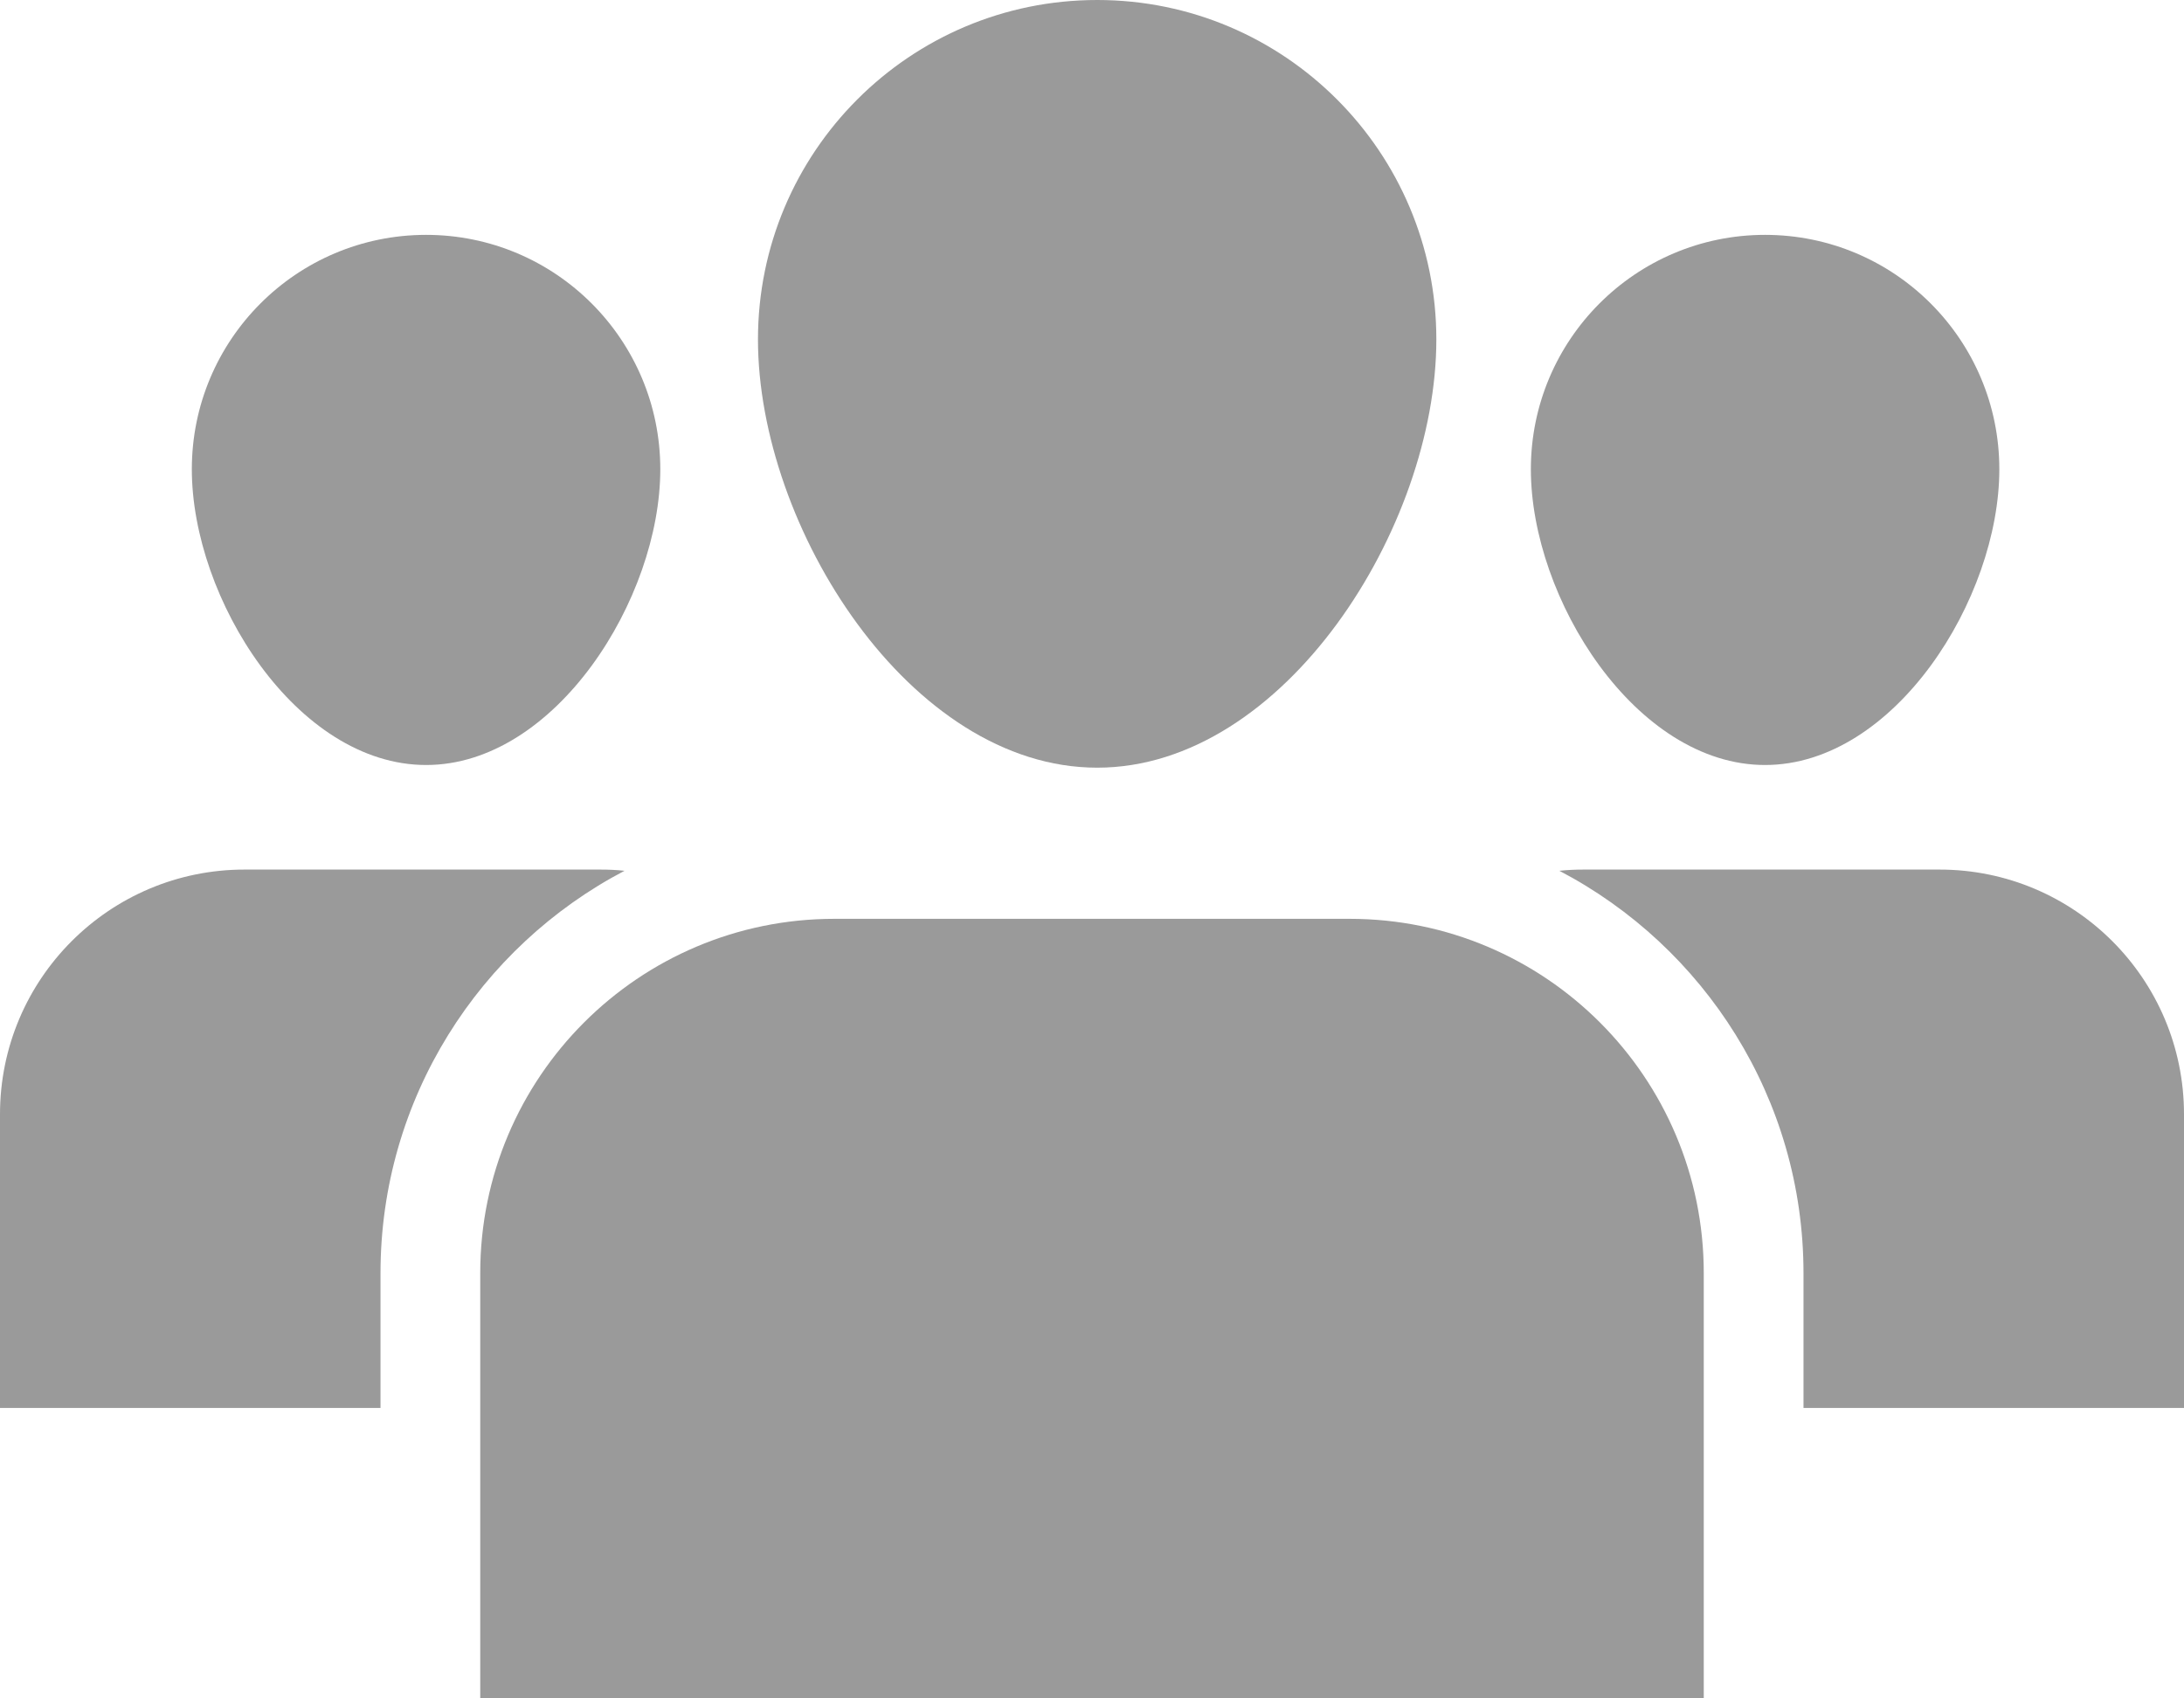 <svg width="18" height="14" viewBox="0 0 18 14" fill="none" xmlns="http://www.w3.org/2000/svg">
<path d="M11.124 7.574H6.876C5.265 7.574 3.958 8.881 3.958 10.494V14H14.042V10.494C14.042 8.881 12.735 7.574 11.124 7.574Z" fill="#9A9A9A"/>
<path d="M11.838 2.798C11.838 4.343 10.586 6.328 9.043 6.328C7.499 6.328 6.247 4.343 6.247 2.798C6.247 1.252 7.499 0 9.043 0C10.586 0 11.838 1.253 11.838 2.798Z" fill="#9A9A9A"/>
<path d="M16.478 3.868C16.478 4.935 15.614 6.306 14.547 6.306C13.481 6.306 12.617 4.935 12.617 3.868C12.617 2.801 13.481 1.936 14.547 1.936C15.614 1.936 16.478 2.801 16.478 3.868Z" fill="#9A9A9A"/>
<path d="M5.442 3.868C5.442 4.935 4.578 6.306 3.512 6.306C2.445 6.306 1.581 4.935 1.581 3.868C1.581 2.801 2.445 1.936 3.512 1.936C4.578 1.936 5.442 2.801 5.442 3.868Z" fill="#9A9A9A"/>
<path d="M15.985 7.168H13.051C12.984 7.168 12.918 7.171 12.852 7.178C14.046 7.803 14.864 9.055 14.864 10.495V11.606H18V9.185C18 8.071 17.098 7.168 15.985 7.168Z" fill="#9A9A9A"/>
<path d="M3.136 10.495C3.136 9.055 3.954 7.803 5.147 7.178C5.082 7.171 5.016 7.168 4.949 7.168H2.015C0.902 7.168 0 8.071 0 9.185V11.606H3.136V10.495Z" fill="#9A9A9A"/>
</svg>
